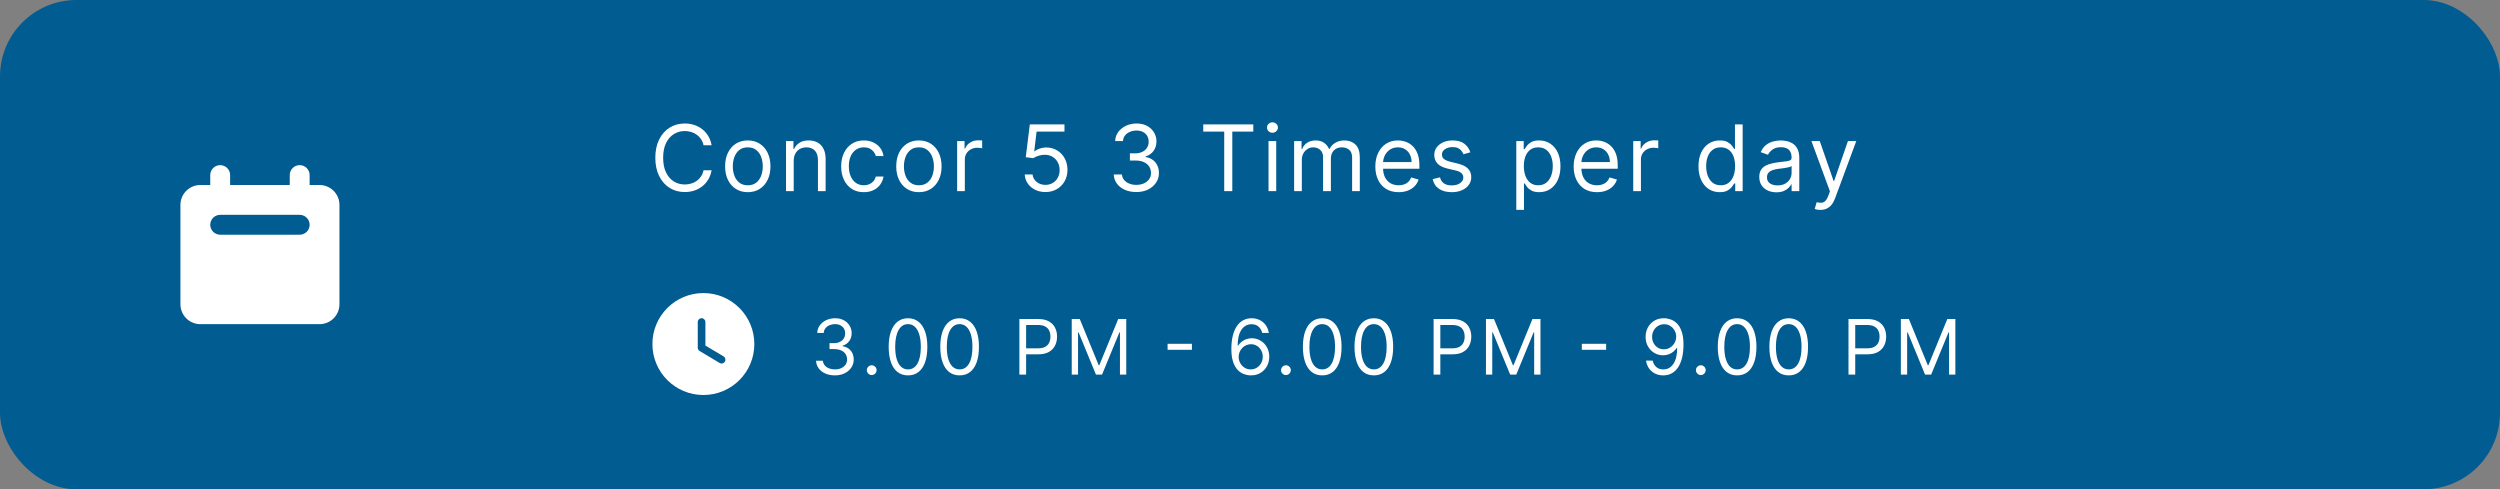 <svg width="327" height="64" viewBox="0 0 327 64" fill="none" xmlns="http://www.w3.org/2000/svg">
<rect x="0" y="0" width="327" height="64" fill="#808080" stroke="none"/>
<rect width="327" height="64" rx="10" fill="#015C92"/>
<path d="M93.079 19H92.023C91.96 18.696 91.851 18.429 91.695 18.199C91.541 17.969 91.354 17.776 91.132 17.619C90.913 17.46 90.671 17.341 90.403 17.261C90.136 17.182 89.858 17.142 89.568 17.142C89.04 17.142 88.561 17.276 88.132 17.543C87.706 17.81 87.367 18.203 87.114 18.723C86.864 19.243 86.739 19.881 86.739 20.636C86.739 21.392 86.864 22.03 87.114 22.55C87.367 23.07 87.706 23.463 88.132 23.73C88.561 23.997 89.04 24.131 89.568 24.131C89.858 24.131 90.136 24.091 90.403 24.011C90.671 23.932 90.913 23.814 91.132 23.658C91.354 23.499 91.541 23.304 91.695 23.074C91.851 22.841 91.96 22.574 92.023 22.273H93.079C93 22.719 92.855 23.118 92.645 23.47C92.435 23.822 92.173 24.122 91.861 24.369C91.548 24.614 91.197 24.8 90.808 24.928C90.422 25.055 90.008 25.119 89.568 25.119C88.824 25.119 88.162 24.938 87.582 24.574C87.003 24.21 86.547 23.693 86.215 23.023C85.882 22.352 85.716 21.557 85.716 20.636C85.716 19.716 85.882 18.921 86.215 18.25C86.547 17.579 87.003 17.062 87.582 16.699C88.162 16.335 88.824 16.153 89.568 16.153C90.008 16.153 90.422 16.217 90.808 16.345C91.197 16.473 91.548 16.66 91.861 16.908C92.173 17.152 92.435 17.45 92.645 17.803C92.855 18.152 93 18.551 93.079 19ZM97.81 25.136C97.219 25.136 96.701 24.996 96.255 24.715C95.811 24.433 95.465 24.04 95.215 23.534C94.968 23.028 94.844 22.438 94.844 21.761C94.844 21.079 94.968 20.484 95.215 19.976C95.465 19.467 95.811 19.072 96.255 18.791C96.701 18.51 97.219 18.369 97.81 18.369C98.401 18.369 98.918 18.51 99.361 18.791C99.807 19.072 100.154 19.467 100.401 19.976C100.651 20.484 100.776 21.079 100.776 21.761C100.776 22.438 100.651 23.028 100.401 23.534C100.154 24.04 99.807 24.433 99.361 24.715C98.918 24.996 98.401 25.136 97.81 25.136ZM97.81 24.233C98.259 24.233 98.628 24.118 98.918 23.888C99.208 23.658 99.422 23.355 99.561 22.98C99.701 22.605 99.77 22.199 99.77 21.761C99.77 21.324 99.701 20.916 99.561 20.538C99.422 20.16 99.208 19.855 98.918 19.622C98.628 19.389 98.259 19.273 97.81 19.273C97.361 19.273 96.992 19.389 96.702 19.622C96.412 19.855 96.198 20.16 96.059 20.538C95.919 20.916 95.85 21.324 95.85 21.761C95.85 22.199 95.919 22.605 96.059 22.98C96.198 23.355 96.412 23.658 96.702 23.888C96.992 24.118 97.361 24.233 97.81 24.233ZM103.817 21.062V25H102.811V18.454H103.783V19.477H103.868C104.021 19.145 104.254 18.878 104.567 18.676C104.879 18.472 105.283 18.369 105.777 18.369C106.22 18.369 106.608 18.46 106.94 18.642C107.273 18.821 107.531 19.094 107.716 19.46C107.901 19.824 107.993 20.284 107.993 20.841V25H106.987V20.909C106.987 20.395 106.854 19.994 106.587 19.707C106.32 19.418 105.953 19.273 105.487 19.273C105.166 19.273 104.879 19.342 104.626 19.482C104.376 19.621 104.179 19.824 104.034 20.091C103.889 20.358 103.817 20.682 103.817 21.062ZM112.99 25.136C112.376 25.136 111.848 24.991 111.404 24.702C110.961 24.412 110.62 24.013 110.382 23.504C110.143 22.996 110.024 22.415 110.024 21.761C110.024 21.097 110.146 20.51 110.39 20.001C110.637 19.49 110.981 19.091 111.422 18.804C111.865 18.514 112.382 18.369 112.973 18.369C113.433 18.369 113.848 18.454 114.217 18.625C114.586 18.796 114.889 19.034 115.125 19.341C115.36 19.648 115.507 20.006 115.564 20.415H114.558C114.481 20.116 114.311 19.852 114.047 19.622C113.785 19.389 113.433 19.273 112.99 19.273C112.598 19.273 112.254 19.375 111.958 19.579C111.666 19.781 111.437 20.067 111.272 20.436C111.11 20.803 111.029 21.233 111.029 21.727C111.029 22.233 111.109 22.673 111.268 23.048C111.43 23.423 111.657 23.715 111.95 23.922C112.245 24.129 112.592 24.233 112.99 24.233C113.251 24.233 113.488 24.188 113.701 24.097C113.914 24.006 114.095 23.875 114.243 23.704C114.39 23.534 114.495 23.329 114.558 23.091H115.564C115.507 23.477 115.366 23.825 115.142 24.135C114.92 24.442 114.626 24.686 114.26 24.868C113.896 25.047 113.473 25.136 112.99 25.136ZM120.193 25.136C119.602 25.136 119.083 24.996 118.637 24.715C118.194 24.433 117.848 24.04 117.598 23.534C117.35 23.028 117.227 22.438 117.227 21.761C117.227 21.079 117.35 20.484 117.598 19.976C117.848 19.467 118.194 19.072 118.637 18.791C119.083 18.51 119.602 18.369 120.193 18.369C120.784 18.369 121.301 18.51 121.744 18.791C122.19 19.072 122.537 19.467 122.784 19.976C123.034 20.484 123.159 21.079 123.159 21.761C123.159 22.438 123.034 23.028 122.784 23.534C122.537 24.04 122.19 24.433 121.744 24.715C121.301 24.996 120.784 25.136 120.193 25.136ZM120.193 24.233C120.642 24.233 121.011 24.118 121.301 23.888C121.591 23.658 121.805 23.355 121.944 22.98C122.083 22.605 122.153 22.199 122.153 21.761C122.153 21.324 122.083 20.916 121.944 20.538C121.805 20.16 121.591 19.855 121.301 19.622C121.011 19.389 120.642 19.273 120.193 19.273C119.744 19.273 119.375 19.389 119.085 19.622C118.795 19.855 118.581 20.16 118.441 20.538C118.302 20.916 118.233 21.324 118.233 21.761C118.233 22.199 118.302 22.605 118.441 22.98C118.581 23.355 118.795 23.658 119.085 23.888C119.375 24.118 119.744 24.233 120.193 24.233ZM125.194 25V18.454H126.165V19.443H126.234C126.353 19.119 126.569 18.857 126.881 18.655C127.194 18.453 127.546 18.352 127.938 18.352C128.012 18.352 128.104 18.354 128.215 18.357C128.326 18.359 128.41 18.364 128.467 18.369V19.392C128.433 19.384 128.354 19.371 128.232 19.354C128.113 19.334 127.987 19.324 127.853 19.324C127.535 19.324 127.251 19.391 127.001 19.524C126.754 19.655 126.558 19.837 126.413 20.07C126.271 20.3 126.2 20.562 126.2 20.858V25H125.194ZM136.744 25.119C136.244 25.119 135.794 25.02 135.393 24.821C134.993 24.622 134.672 24.349 134.43 24.003C134.189 23.656 134.056 23.261 134.034 22.818H135.056C135.096 23.213 135.275 23.54 135.593 23.798C135.914 24.054 136.298 24.182 136.744 24.182C137.102 24.182 137.42 24.098 137.699 23.93C137.98 23.763 138.2 23.533 138.359 23.24C138.521 22.945 138.602 22.611 138.602 22.239C138.602 21.858 138.518 21.518 138.35 21.22C138.186 20.919 137.958 20.682 137.669 20.509C137.379 20.335 137.048 20.247 136.676 20.244C136.409 20.241 136.135 20.283 135.853 20.368C135.572 20.45 135.341 20.557 135.159 20.688L134.17 20.568L134.699 16.273H139.233V17.21H135.585L135.278 19.784H135.329C135.508 19.642 135.733 19.524 136.002 19.43C136.272 19.337 136.554 19.29 136.846 19.29C137.38 19.29 137.856 19.418 138.274 19.673C138.694 19.926 139.024 20.273 139.262 20.713C139.504 21.153 139.625 21.656 139.625 22.222C139.625 22.778 139.5 23.276 139.25 23.713C139.002 24.148 138.662 24.491 138.227 24.744C137.792 24.994 137.298 25.119 136.744 25.119ZM148.641 25.119C148.079 25.119 147.577 25.023 147.137 24.829C146.7 24.636 146.352 24.368 146.093 24.024C145.837 23.678 145.698 23.276 145.675 22.818H146.749C146.772 23.099 146.869 23.342 147.039 23.547C147.21 23.749 147.433 23.905 147.708 24.016C147.984 24.126 148.289 24.182 148.624 24.182C148.999 24.182 149.332 24.116 149.621 23.986C149.911 23.855 150.138 23.673 150.303 23.44C150.468 23.207 150.55 22.938 150.55 22.631C150.55 22.31 150.471 22.027 150.312 21.783C150.153 21.535 149.92 21.342 149.613 21.203C149.306 21.064 148.931 20.994 148.488 20.994H147.789V20.057H148.488C148.835 20.057 149.138 19.994 149.4 19.869C149.664 19.744 149.87 19.568 150.018 19.341C150.168 19.114 150.244 18.847 150.244 18.54C150.244 18.244 150.178 17.987 150.048 17.768C149.917 17.55 149.732 17.379 149.494 17.257C149.258 17.135 148.979 17.074 148.658 17.074C148.357 17.074 148.073 17.129 147.806 17.24C147.542 17.348 147.326 17.506 147.158 17.713C146.991 17.918 146.9 18.165 146.886 18.454H145.863C145.88 17.997 146.018 17.597 146.276 17.253C146.535 16.906 146.873 16.636 147.29 16.443C147.711 16.25 148.173 16.153 148.675 16.153C149.215 16.153 149.678 16.263 150.065 16.482C150.451 16.697 150.748 16.983 150.955 17.338C151.163 17.693 151.266 18.077 151.266 18.489C151.266 18.98 151.137 19.399 150.879 19.746C150.623 20.092 150.275 20.332 149.835 20.466V20.534C150.386 20.625 150.816 20.859 151.126 21.237C151.435 21.612 151.59 22.077 151.59 22.631C151.59 23.105 151.461 23.531 151.202 23.909C150.947 24.284 150.597 24.579 150.154 24.796C149.711 25.011 149.207 25.119 148.641 25.119ZM157.384 17.21V16.273H163.93V17.21H161.185V25H160.129V17.21H157.384ZM165.924 25V18.454H166.93V25H165.924ZM166.436 17.364C166.24 17.364 166.071 17.297 165.929 17.163C165.789 17.03 165.72 16.869 165.72 16.682C165.72 16.494 165.789 16.334 165.929 16.2C166.071 16.067 166.24 16 166.436 16C166.632 16 166.799 16.067 166.939 16.2C167.081 16.334 167.152 16.494 167.152 16.682C167.152 16.869 167.081 17.03 166.939 17.163C166.799 17.297 166.632 17.364 166.436 17.364ZM169.272 25V18.454H170.244V19.477H170.329C170.465 19.128 170.685 18.857 170.989 18.663C171.293 18.467 171.658 18.369 172.085 18.369C172.516 18.369 172.876 18.467 173.163 18.663C173.452 18.857 173.678 19.128 173.84 19.477H173.908C174.076 19.139 174.327 18.871 174.663 18.672C174.998 18.47 175.4 18.369 175.869 18.369C176.454 18.369 176.933 18.553 177.305 18.919C177.677 19.283 177.863 19.849 177.863 20.619V25H176.857V20.619C176.857 20.136 176.725 19.791 176.461 19.584C176.197 19.376 175.886 19.273 175.528 19.273C175.067 19.273 174.711 19.412 174.458 19.69C174.205 19.966 174.079 20.315 174.079 20.739V25H173.056V20.517C173.056 20.145 172.935 19.845 172.694 19.618C172.452 19.388 172.141 19.273 171.761 19.273C171.499 19.273 171.255 19.342 171.028 19.482C170.803 19.621 170.621 19.814 170.482 20.061C170.346 20.305 170.278 20.588 170.278 20.909V25H169.272ZM182.946 25.136C182.315 25.136 181.771 24.997 181.314 24.719C180.859 24.438 180.509 24.046 180.261 23.543C180.017 23.037 179.895 22.449 179.895 21.778C179.895 21.108 180.017 20.517 180.261 20.006C180.509 19.491 180.852 19.091 181.293 18.804C181.736 18.514 182.253 18.369 182.844 18.369C183.185 18.369 183.521 18.426 183.854 18.54C184.186 18.653 184.489 18.838 184.761 19.094C185.034 19.347 185.251 19.682 185.413 20.099C185.575 20.517 185.656 21.031 185.656 21.642V22.068H180.611V21.199H184.634C184.634 20.829 184.56 20.5 184.412 20.21C184.267 19.921 184.06 19.692 183.79 19.524C183.523 19.357 183.207 19.273 182.844 19.273C182.443 19.273 182.097 19.372 181.804 19.571C181.514 19.767 181.291 20.023 181.135 20.338C180.979 20.653 180.901 20.991 180.901 21.352V21.932C180.901 22.426 180.986 22.845 181.156 23.189C181.33 23.53 181.57 23.79 181.876 23.969C182.183 24.145 182.54 24.233 182.946 24.233C183.21 24.233 183.449 24.196 183.662 24.122C183.878 24.046 184.064 23.932 184.22 23.781C184.376 23.628 184.497 23.438 184.582 23.21L185.554 23.483C185.452 23.812 185.28 24.102 185.038 24.352C184.797 24.599 184.499 24.793 184.143 24.932C183.788 25.068 183.389 25.136 182.946 25.136ZM192.322 19.921L191.419 20.176C191.362 20.026 191.278 19.879 191.168 19.737C191.06 19.592 190.912 19.473 190.724 19.379C190.537 19.285 190.297 19.239 190.004 19.239C189.604 19.239 189.27 19.331 189.003 19.516C188.739 19.697 188.607 19.929 188.607 20.21C188.607 20.46 188.697 20.658 188.879 20.803C189.061 20.947 189.345 21.068 189.732 21.165L190.703 21.403C191.288 21.546 191.724 21.763 192.011 22.055C192.298 22.345 192.442 22.719 192.442 23.176C192.442 23.551 192.334 23.886 192.118 24.182C191.905 24.477 191.607 24.71 191.223 24.881C190.839 25.051 190.393 25.136 189.885 25.136C189.217 25.136 188.665 24.991 188.227 24.702C187.79 24.412 187.513 23.989 187.396 23.432L188.351 23.193C188.442 23.546 188.614 23.81 188.866 23.986C189.122 24.162 189.456 24.25 189.868 24.25C190.337 24.25 190.709 24.151 190.984 23.952C191.263 23.75 191.402 23.509 191.402 23.227C191.402 23 191.322 22.81 191.163 22.656C191.004 22.5 190.76 22.384 190.43 22.307L189.339 22.051C188.74 21.909 188.3 21.689 188.018 21.391C187.74 21.09 187.601 20.713 187.601 20.261C187.601 19.892 187.705 19.565 187.912 19.281C188.122 18.997 188.408 18.774 188.768 18.612C189.132 18.45 189.544 18.369 190.004 18.369C190.652 18.369 191.161 18.511 191.53 18.796C191.902 19.079 192.166 19.454 192.322 19.921ZM198.331 27.454V18.454H199.302V19.494H199.422C199.495 19.381 199.598 19.236 199.728 19.06C199.862 18.881 200.052 18.722 200.299 18.582C200.549 18.44 200.887 18.369 201.314 18.369C201.865 18.369 202.35 18.507 202.771 18.783C203.191 19.058 203.52 19.449 203.755 19.954C203.991 20.46 204.109 21.057 204.109 21.744C204.109 22.438 203.991 23.038 203.755 23.547C203.52 24.053 203.193 24.445 202.775 24.723C202.358 24.999 201.876 25.136 201.331 25.136C200.91 25.136 200.574 25.067 200.321 24.928C200.068 24.785 199.873 24.625 199.737 24.446C199.6 24.264 199.495 24.114 199.422 23.994H199.336V27.454H198.331ZM199.319 21.727C199.319 22.222 199.392 22.658 199.537 23.035C199.681 23.41 199.893 23.704 200.172 23.918C200.45 24.128 200.791 24.233 201.194 24.233C201.615 24.233 201.966 24.122 202.247 23.901C202.531 23.676 202.744 23.375 202.886 22.997C203.031 22.616 203.103 22.193 203.103 21.727C203.103 21.267 203.032 20.852 202.89 20.483C202.751 20.111 202.539 19.817 202.255 19.601C201.974 19.382 201.62 19.273 201.194 19.273C200.785 19.273 200.441 19.376 200.163 19.584C199.885 19.788 199.674 20.075 199.532 20.445C199.39 20.811 199.319 21.239 199.319 21.727ZM208.887 25.136C208.257 25.136 207.713 24.997 207.255 24.719C206.801 24.438 206.45 24.046 206.203 23.543C205.958 23.037 205.836 22.449 205.836 21.778C205.836 21.108 205.958 20.517 206.203 20.006C206.45 19.491 206.794 19.091 207.234 18.804C207.677 18.514 208.194 18.369 208.785 18.369C209.126 18.369 209.463 18.426 209.795 18.54C210.127 18.653 210.43 18.838 210.703 19.094C210.975 19.347 211.193 19.682 211.355 20.099C211.517 20.517 211.598 21.031 211.598 21.642V22.068H206.552V21.199H210.575C210.575 20.829 210.501 20.5 210.353 20.21C210.208 19.921 210.001 19.692 209.731 19.524C209.464 19.357 209.149 19.273 208.785 19.273C208.385 19.273 208.038 19.372 207.745 19.571C207.456 19.767 207.233 20.023 207.076 20.338C206.92 20.653 206.842 20.991 206.842 21.352V21.932C206.842 22.426 206.927 22.845 207.098 23.189C207.271 23.53 207.511 23.79 207.818 23.969C208.125 24.145 208.481 24.233 208.887 24.233C209.152 24.233 209.39 24.196 209.603 24.122C209.819 24.046 210.005 23.932 210.162 23.781C210.318 23.628 210.439 23.438 210.524 23.21L211.495 23.483C211.393 23.812 211.221 24.102 210.98 24.352C210.738 24.599 210.44 24.793 210.085 24.932C209.73 25.068 209.331 25.136 208.887 25.136ZM213.627 25V18.454H214.599V19.443H214.667C214.787 19.119 215.002 18.857 215.315 18.655C215.627 18.453 215.98 18.352 216.372 18.352C216.446 18.352 216.538 18.354 216.649 18.357C216.76 18.359 216.843 18.364 216.9 18.369V19.392C216.866 19.384 216.788 19.371 216.666 19.354C216.547 19.334 216.42 19.324 216.287 19.324C215.968 19.324 215.684 19.391 215.434 19.524C215.187 19.655 214.991 19.837 214.846 20.07C214.704 20.3 214.633 20.562 214.633 20.858V25H213.627ZM224.939 25.136C224.393 25.136 223.912 24.999 223.494 24.723C223.077 24.445 222.75 24.053 222.514 23.547C222.278 23.038 222.161 22.438 222.161 21.744C222.161 21.057 222.278 20.46 222.514 19.954C222.75 19.449 223.078 19.058 223.499 18.783C223.919 18.507 224.405 18.369 224.956 18.369C225.382 18.369 225.719 18.44 225.966 18.582C226.216 18.722 226.406 18.881 226.537 19.06C226.67 19.236 226.774 19.381 226.848 19.494H226.933V16.273H227.939V25H226.967V23.994H226.848C226.774 24.114 226.669 24.264 226.533 24.446C226.396 24.625 226.202 24.785 225.949 24.928C225.696 25.067 225.359 25.136 224.939 25.136ZM225.075 24.233C225.479 24.233 225.82 24.128 226.098 23.918C226.376 23.704 226.588 23.41 226.733 23.035C226.878 22.658 226.95 22.222 226.95 21.727C226.95 21.239 226.879 20.811 226.737 20.445C226.595 20.075 226.385 19.788 226.107 19.584C225.828 19.376 225.484 19.273 225.075 19.273C224.649 19.273 224.294 19.382 224.01 19.601C223.729 19.817 223.517 20.111 223.375 20.483C223.236 20.852 223.166 21.267 223.166 21.727C223.166 22.193 223.237 22.616 223.379 22.997C223.524 23.375 223.737 23.676 224.018 23.901C224.303 24.122 224.655 24.233 225.075 24.233ZM232.347 25.153C231.932 25.153 231.555 25.075 231.217 24.919C230.879 24.76 230.611 24.531 230.412 24.233C230.213 23.932 230.114 23.568 230.114 23.142C230.114 22.767 230.188 22.463 230.335 22.23C230.483 21.994 230.68 21.81 230.928 21.676C231.175 21.543 231.447 21.443 231.746 21.378C232.047 21.31 232.349 21.256 232.653 21.216C233.051 21.165 233.374 21.126 233.621 21.101C233.871 21.072 234.053 21.026 234.166 20.96C234.283 20.895 234.341 20.781 234.341 20.619V20.585C234.341 20.165 234.226 19.838 233.996 19.605C233.768 19.372 233.423 19.256 232.96 19.256C232.48 19.256 232.104 19.361 231.831 19.571C231.558 19.781 231.366 20.006 231.256 20.244L230.301 19.903C230.472 19.506 230.699 19.196 230.983 18.974C231.27 18.75 231.582 18.594 231.92 18.506C232.261 18.415 232.597 18.369 232.926 18.369C233.136 18.369 233.378 18.395 233.651 18.446C233.926 18.494 234.192 18.595 234.447 18.749C234.706 18.902 234.92 19.134 235.091 19.443C235.261 19.753 235.347 20.168 235.347 20.688V25H234.341V24.114H234.29C234.222 24.256 234.108 24.408 233.949 24.57C233.79 24.732 233.578 24.869 233.314 24.983C233.05 25.097 232.727 25.153 232.347 25.153ZM232.5 24.25C232.898 24.25 233.233 24.172 233.506 24.016C233.781 23.859 233.989 23.658 234.128 23.41C234.27 23.163 234.341 22.903 234.341 22.631V21.71C234.298 21.761 234.205 21.808 234.06 21.851C233.918 21.891 233.753 21.926 233.565 21.957C233.381 21.986 233.2 22.011 233.024 22.034C232.851 22.054 232.71 22.071 232.602 22.085C232.341 22.119 232.097 22.175 231.869 22.251C231.645 22.325 231.463 22.438 231.324 22.588C231.188 22.736 231.119 22.938 231.119 23.193C231.119 23.543 231.249 23.807 231.507 23.986C231.768 24.162 232.099 24.25 232.5 24.25ZM238.096 27.454C237.925 27.454 237.773 27.44 237.64 27.412C237.506 27.386 237.414 27.361 237.363 27.335L237.618 26.449C237.863 26.511 238.078 26.534 238.266 26.517C238.453 26.5 238.62 26.416 238.765 26.266C238.912 26.118 239.047 25.878 239.169 25.546L239.357 25.034L236.936 18.454H238.027L239.834 23.671H239.902L241.709 18.454H242.8L240.022 25.954C239.897 26.293 239.742 26.572 239.557 26.794C239.373 27.018 239.158 27.185 238.914 27.293C238.672 27.401 238.4 27.454 238.096 27.454Z" fill="white"/>
<path d="M92 38.333C95.687 38.333 98.667 41.32 98.667 45C98.667 48.687 95.687 51.667 92 51.667C88.32 51.667 85.334 48.687 85.334 45C85.334 41.32 88.32 38.333 92 38.333ZM91.767 41.62C91.493 41.62 91.267 41.84 91.267 42.12V45.487C91.267 45.66 91.36 45.82 91.513 45.913L94.127 47.473C94.207 47.52 94.293 47.547 94.387 47.547C94.553 47.547 94.72 47.46 94.814 47.3C94.954 47.067 94.88 46.76 94.64 46.613L92.267 45.2V42.12C92.267 41.84 92.04 41.62 91.767 41.62Z" fill="white"/>
<path d="M109.21 49.099C108.741 49.099 108.324 49.019 107.957 48.858C107.592 48.697 107.302 48.473 107.087 48.187C106.874 47.898 106.758 47.563 106.739 47.182H107.634C107.652 47.416 107.733 47.619 107.875 47.789C108.017 47.957 108.203 48.087 108.433 48.18C108.662 48.272 108.917 48.318 109.196 48.318C109.509 48.318 109.786 48.264 110.027 48.155C110.268 48.046 110.458 47.894 110.595 47.7C110.732 47.506 110.801 47.281 110.801 47.026C110.801 46.758 110.735 46.523 110.602 46.319C110.47 46.113 110.276 45.952 110.02 45.836C109.764 45.72 109.452 45.662 109.082 45.662H108.5V44.881H109.082C109.371 44.881 109.625 44.829 109.842 44.724C110.063 44.62 110.234 44.474 110.357 44.284C110.483 44.095 110.545 43.872 110.545 43.617C110.545 43.37 110.491 43.156 110.382 42.974C110.273 42.791 110.119 42.649 109.92 42.548C109.724 42.446 109.492 42.395 109.224 42.395C108.973 42.395 108.737 42.441 108.514 42.533C108.294 42.623 108.114 42.755 107.974 42.928C107.835 43.098 107.759 43.304 107.747 43.545H106.895C106.909 43.164 107.024 42.831 107.239 42.544C107.455 42.255 107.737 42.03 108.085 41.869C108.435 41.708 108.82 41.628 109.239 41.628C109.688 41.628 110.074 41.719 110.396 41.901C110.718 42.081 110.966 42.319 111.138 42.615C111.311 42.911 111.398 43.231 111.398 43.574C111.398 43.983 111.29 44.333 111.075 44.621C110.862 44.91 110.571 45.11 110.205 45.222V45.278C110.664 45.354 111.022 45.55 111.281 45.864C111.539 46.177 111.668 46.564 111.668 47.026C111.668 47.421 111.56 47.776 111.344 48.091C111.131 48.403 110.84 48.65 110.471 48.83C110.102 49.01 109.681 49.099 109.21 49.099ZM114.02 49.057C113.845 49.057 113.695 48.994 113.569 48.869C113.444 48.743 113.381 48.593 113.381 48.418C113.381 48.242 113.444 48.092 113.569 47.967C113.695 47.841 113.845 47.778 114.02 47.778C114.196 47.778 114.346 47.841 114.471 47.967C114.597 48.092 114.66 48.242 114.66 48.418C114.66 48.534 114.63 48.64 114.571 48.737C114.514 48.834 114.437 48.912 114.34 48.972C114.245 49.028 114.139 49.057 114.02 49.057ZM118.768 49.099C118.233 49.099 117.777 48.954 117.4 48.663C117.024 48.369 116.736 47.944 116.537 47.388C116.339 46.829 116.239 46.154 116.239 45.364C116.239 44.578 116.339 43.907 116.537 43.35C116.739 42.791 117.028 42.365 117.404 42.072C117.783 41.776 118.237 41.628 118.768 41.628C119.298 41.628 119.751 41.776 120.128 42.072C120.506 42.365 120.795 42.791 120.994 43.35C121.195 43.907 121.296 44.578 121.296 45.364C121.296 46.154 121.197 46.829 120.998 47.388C120.799 47.944 120.511 48.369 120.135 48.663C119.758 48.954 119.303 49.099 118.768 49.099ZM118.768 48.318C119.298 48.318 119.71 48.062 120.003 47.551C120.297 47.04 120.444 46.311 120.444 45.364C120.444 44.734 120.376 44.198 120.241 43.755C120.109 43.312 119.917 42.975 119.666 42.743C119.417 42.511 119.118 42.395 118.768 42.395C118.242 42.395 117.831 42.654 117.535 43.173C117.239 43.689 117.091 44.419 117.091 45.364C117.091 45.993 117.158 46.528 117.29 46.969C117.423 47.409 117.613 47.744 117.862 47.974C118.113 48.203 118.415 48.318 118.768 48.318ZM125.518 49.099C124.983 49.099 124.527 48.954 124.15 48.663C123.774 48.369 123.486 47.944 123.287 47.388C123.089 46.829 122.989 46.154 122.989 45.364C122.989 44.578 123.089 43.907 123.287 43.35C123.489 42.791 123.778 42.365 124.154 42.072C124.533 41.776 124.987 41.628 125.518 41.628C126.048 41.628 126.501 41.776 126.878 42.072C127.256 42.365 127.545 42.791 127.744 43.35C127.945 43.907 128.046 44.578 128.046 45.364C128.046 46.154 127.947 46.829 127.748 47.388C127.549 47.944 127.261 48.369 126.885 48.663C126.508 48.954 126.053 49.099 125.518 49.099ZM125.518 48.318C126.048 48.318 126.46 48.062 126.753 47.551C127.047 47.04 127.194 46.311 127.194 45.364C127.194 44.734 127.126 44.198 126.991 43.755C126.859 43.312 126.667 42.975 126.416 42.743C126.167 42.511 125.868 42.395 125.518 42.395C124.992 42.395 124.581 42.654 124.285 43.173C123.989 43.689 123.841 44.419 123.841 45.364C123.841 45.993 123.908 46.528 124.04 46.969C124.173 47.409 124.363 47.744 124.612 47.974C124.863 48.203 125.165 48.318 125.518 48.318ZM133.336 49V41.727H135.793C136.364 41.727 136.83 41.83 137.192 42.036C137.557 42.24 137.827 42.516 138.002 42.864C138.177 43.212 138.265 43.6 138.265 44.028C138.265 44.457 138.177 44.846 138.002 45.197C137.829 45.547 137.562 45.827 137.199 46.035C136.837 46.241 136.373 46.344 135.807 46.344H134.046V45.562H135.779C136.17 45.562 136.483 45.495 136.72 45.36C136.957 45.225 137.128 45.043 137.235 44.813C137.344 44.581 137.398 44.32 137.398 44.028C137.398 43.737 137.344 43.477 137.235 43.247C137.128 43.017 136.956 42.838 136.716 42.707C136.477 42.575 136.16 42.508 135.765 42.508H134.216V49H133.336ZM140.183 41.727H141.235L143.706 47.764H143.791L146.263 41.727H147.314V49H146.49V43.474H146.419L144.146 49H143.351L141.078 43.474H141.007V49H140.183V41.727ZM155.904 44.973V45.754H152.722V44.973H155.904ZM163.591 49.099C163.293 49.095 162.995 49.038 162.697 48.929C162.398 48.82 162.126 48.637 161.88 48.379C161.634 48.118 161.436 47.767 161.287 47.324C161.138 46.879 161.063 46.32 161.063 45.648C161.063 45.004 161.123 44.433 161.244 43.936C161.365 43.437 161.54 43.016 161.77 42.675C161.999 42.332 162.276 42.072 162.601 41.894C162.927 41.717 163.296 41.628 163.705 41.628C164.112 41.628 164.474 41.709 164.792 41.873C165.111 42.034 165.372 42.259 165.573 42.548C165.774 42.836 165.904 43.169 165.964 43.545H165.097C165.017 43.219 164.86 42.948 164.628 42.732C164.396 42.517 164.089 42.409 163.705 42.409C163.142 42.409 162.698 42.654 162.373 43.144C162.051 43.634 161.889 44.322 161.887 45.207H161.944C162.076 45.006 162.234 44.834 162.416 44.693C162.601 44.548 162.804 44.437 163.027 44.359C163.249 44.281 163.485 44.242 163.733 44.242C164.15 44.242 164.531 44.346 164.877 44.554C165.223 44.76 165.5 45.045 165.708 45.41C165.916 45.772 166.02 46.188 166.02 46.656C166.02 47.106 165.92 47.518 165.719 47.892C165.517 48.264 165.234 48.56 164.87 48.78C164.508 48.998 164.081 49.104 163.591 49.099ZM163.591 48.318C163.89 48.318 164.157 48.244 164.394 48.094C164.633 47.945 164.821 47.745 164.959 47.494C165.098 47.243 165.168 46.964 165.168 46.656C165.168 46.356 165.101 46.082 164.966 45.836C164.833 45.587 164.65 45.39 164.415 45.243C164.183 45.096 163.918 45.023 163.62 45.023C163.395 45.023 163.185 45.068 162.991 45.158C162.797 45.245 162.627 45.366 162.48 45.52C162.336 45.674 162.222 45.85 162.139 46.049C162.056 46.245 162.015 46.453 162.015 46.67C162.015 46.959 162.082 47.229 162.217 47.48C162.354 47.731 162.541 47.934 162.778 48.087C163.017 48.241 163.288 48.318 163.591 48.318ZM168.2 49.057C168.025 49.057 167.875 48.994 167.749 48.869C167.624 48.743 167.561 48.593 167.561 48.418C167.561 48.242 167.624 48.092 167.749 47.967C167.875 47.841 168.025 47.778 168.2 47.778C168.375 47.778 168.526 47.841 168.651 47.967C168.777 48.092 168.839 48.242 168.839 48.418C168.839 48.534 168.81 48.64 168.751 48.737C168.694 48.834 168.617 48.912 168.52 48.972C168.425 49.028 168.318 49.057 168.2 49.057ZM172.947 49.099C172.412 49.099 171.956 48.954 171.58 48.663C171.204 48.369 170.916 47.944 170.717 47.388C170.518 46.829 170.419 46.154 170.419 45.364C170.419 44.578 170.518 43.907 170.717 43.35C170.918 42.791 171.207 42.365 171.584 42.072C171.962 41.776 172.417 41.628 172.947 41.628C173.478 41.628 173.931 41.776 174.307 42.072C174.686 42.365 174.975 42.791 175.174 43.35C175.375 43.907 175.476 44.578 175.476 45.364C175.476 46.154 175.376 46.829 175.177 47.388C174.979 47.944 174.691 48.369 174.314 48.663C173.938 48.954 173.482 49.099 172.947 49.099ZM172.947 48.318C173.478 48.318 173.89 48.062 174.183 47.551C174.477 47.04 174.623 46.311 174.623 45.364C174.623 44.734 174.556 44.198 174.421 43.755C174.288 43.312 174.097 42.975 173.846 42.743C173.597 42.511 173.298 42.395 172.947 42.395C172.422 42.395 172.011 42.654 171.715 43.173C171.419 43.689 171.271 44.419 171.271 45.364C171.271 45.993 171.337 46.528 171.47 46.969C171.603 47.409 171.793 47.744 172.042 47.974C172.293 48.203 172.595 48.318 172.947 48.318ZM179.697 49.099C179.162 49.099 178.706 48.954 178.33 48.663C177.954 48.369 177.666 47.944 177.467 47.388C177.268 46.829 177.169 46.154 177.169 45.364C177.169 44.578 177.268 43.907 177.467 43.35C177.668 42.791 177.957 42.365 178.334 42.072C178.712 41.776 179.167 41.628 179.697 41.628C180.228 41.628 180.681 41.776 181.057 42.072C181.436 42.365 181.725 42.791 181.924 43.35C182.125 43.907 182.226 44.578 182.226 45.364C182.226 46.154 182.126 46.829 181.927 47.388C181.729 47.944 181.441 48.369 181.064 48.663C180.688 48.954 180.232 49.099 179.697 49.099ZM179.697 48.318C180.228 48.318 180.64 48.062 180.933 47.551C181.227 47.04 181.373 46.311 181.373 45.364C181.373 44.734 181.306 44.198 181.171 43.755C181.038 43.312 180.847 42.975 180.596 42.743C180.347 42.511 180.048 42.395 179.697 42.395C179.172 42.395 178.761 42.654 178.465 43.173C178.169 43.689 178.021 44.419 178.021 45.364C178.021 45.993 178.087 46.528 178.22 46.969C178.353 47.409 178.543 47.744 178.792 47.974C179.043 48.203 179.345 48.318 179.697 48.318ZM187.515 49V41.727H189.973C190.543 41.727 191.01 41.83 191.372 42.036C191.737 42.24 192.006 42.516 192.182 42.864C192.357 43.212 192.444 43.6 192.444 44.028C192.444 44.457 192.357 44.846 192.182 45.197C192.009 45.547 191.741 45.827 191.379 46.035C191.017 46.241 190.553 46.344 189.987 46.344H188.226V45.562H189.959C190.349 45.562 190.663 45.495 190.9 45.36C191.136 45.225 191.308 45.043 191.415 44.813C191.523 44.581 191.578 44.32 191.578 44.028C191.578 43.737 191.523 43.477 191.415 43.247C191.308 43.017 191.135 42.838 190.896 42.707C190.657 42.575 190.34 42.508 189.944 42.508H188.396V49H187.515ZM194.363 41.727H195.414L197.886 47.764H197.971L200.443 41.727H201.494V49H200.67V43.474H200.599L198.326 49H197.531L195.258 43.474H195.187V49H194.363V41.727ZM210.083 44.973V45.754H206.902V44.973H210.083ZM217.672 41.628C217.97 41.63 218.268 41.687 218.567 41.798C218.865 41.91 219.137 42.094 219.383 42.352C219.63 42.608 219.827 42.957 219.976 43.4C220.126 43.843 220.2 44.398 220.2 45.065C220.2 45.712 220.139 46.286 220.015 46.788C219.895 47.287 219.72 47.709 219.49 48.052C219.263 48.395 218.986 48.656 218.659 48.833C218.335 49.011 217.968 49.099 217.558 49.099C217.151 49.099 216.787 49.019 216.468 48.858C216.151 48.695 215.89 48.468 215.687 48.18C215.485 47.889 215.356 47.551 215.3 47.168H216.166C216.244 47.501 216.399 47.777 216.631 47.995C216.866 48.211 217.175 48.318 217.558 48.318C218.119 48.318 218.562 48.073 218.886 47.583C219.213 47.093 219.376 46.401 219.376 45.506H219.319C219.187 45.705 219.029 45.876 218.847 46.021C218.665 46.165 218.462 46.276 218.24 46.354C218.017 46.432 217.781 46.472 217.53 46.472C217.113 46.472 216.731 46.369 216.383 46.163C216.037 45.954 215.76 45.669 215.552 45.307C215.346 44.942 215.243 44.526 215.243 44.057C215.243 43.612 215.342 43.205 215.541 42.835C215.742 42.464 216.024 42.168 216.386 41.947C216.751 41.727 217.179 41.621 217.672 41.628ZM217.672 42.409C217.373 42.409 217.105 42.484 216.866 42.633C216.629 42.78 216.441 42.978 216.301 43.229C216.164 43.478 216.095 43.754 216.095 44.057C216.095 44.36 216.161 44.636 216.294 44.884C216.429 45.13 216.612 45.327 216.844 45.474C217.079 45.618 217.345 45.69 217.643 45.69C217.868 45.69 218.078 45.647 218.272 45.559C218.466 45.469 218.635 45.347 218.78 45.193C218.926 45.037 219.041 44.861 219.124 44.664C219.207 44.465 219.248 44.258 219.248 44.043C219.248 43.758 219.18 43.492 219.042 43.244C218.907 42.995 218.72 42.794 218.481 42.64C218.245 42.486 217.975 42.409 217.672 42.409ZM222.468 49.057C222.292 49.057 222.142 48.994 222.017 48.869C221.891 48.743 221.828 48.593 221.828 48.418C221.828 48.242 221.891 48.092 222.017 47.967C222.142 47.841 222.292 47.778 222.468 47.778C222.643 47.778 222.793 47.841 222.919 47.967C223.044 48.092 223.107 48.242 223.107 48.418C223.107 48.534 223.077 48.64 223.018 48.737C222.961 48.834 222.884 48.912 222.787 48.972C222.693 49.028 222.586 49.057 222.468 49.057ZM227.215 49.099C226.68 49.099 226.224 48.954 225.848 48.663C225.471 48.369 225.184 47.944 224.985 47.388C224.786 46.829 224.686 46.154 224.686 45.364C224.686 44.578 224.786 43.907 224.985 43.35C225.186 42.791 225.475 42.365 225.851 42.072C226.23 41.776 226.685 41.628 227.215 41.628C227.745 41.628 228.199 41.776 228.575 42.072C228.954 42.365 229.243 42.791 229.441 43.35C229.643 43.907 229.743 44.578 229.743 45.364C229.743 46.154 229.644 46.829 229.445 47.388C229.246 47.944 228.958 48.369 228.582 48.663C228.206 48.954 227.75 49.099 227.215 49.099ZM227.215 48.318C227.745 48.318 228.157 48.062 228.451 47.551C228.744 47.04 228.891 46.311 228.891 45.364C228.891 44.734 228.824 44.198 228.689 43.755C228.556 43.312 228.364 42.975 228.113 42.743C227.865 42.511 227.565 42.395 227.215 42.395C226.689 42.395 226.279 42.654 225.983 43.173C225.687 43.689 225.539 44.419 225.539 45.364C225.539 45.993 225.605 46.528 225.738 46.969C225.87 47.409 226.061 47.744 226.309 47.974C226.56 48.203 226.862 48.318 227.215 48.318ZM233.965 49.099C233.43 49.099 232.974 48.954 232.598 48.663C232.221 48.369 231.934 47.944 231.735 47.388C231.536 46.829 231.436 46.154 231.436 45.364C231.436 44.578 231.536 43.907 231.735 43.35C231.936 42.791 232.225 42.365 232.601 42.072C232.98 41.776 233.435 41.628 233.965 41.628C234.495 41.628 234.949 41.776 235.325 42.072C235.704 42.365 235.993 42.791 236.191 43.35C236.393 43.907 236.493 44.578 236.493 45.364C236.493 46.154 236.394 46.829 236.195 47.388C235.996 47.944 235.708 48.369 235.332 48.663C234.956 48.954 234.5 49.099 233.965 49.099ZM233.965 48.318C234.495 48.318 234.907 48.062 235.201 47.551C235.494 47.04 235.641 46.311 235.641 45.364C235.641 44.734 235.574 44.198 235.439 43.755C235.306 43.312 235.114 42.975 234.863 42.743C234.615 42.511 234.315 42.395 233.965 42.395C233.439 42.395 233.029 42.654 232.733 43.173C232.437 43.689 232.289 44.419 232.289 45.364C232.289 45.993 232.355 46.528 232.488 46.969C232.62 47.409 232.811 47.744 233.059 47.974C233.31 48.203 233.612 48.318 233.965 48.318ZM241.783 49V41.727H244.24C244.811 41.727 245.277 41.83 245.64 42.036C246.004 42.24 246.274 42.516 246.449 42.864C246.624 43.212 246.712 43.6 246.712 44.028C246.712 44.457 246.624 44.846 246.449 45.197C246.276 45.547 246.009 45.827 245.647 46.035C245.284 46.241 244.82 46.344 244.255 46.344H242.493V45.562H244.226C244.617 45.562 244.931 45.495 245.167 45.36C245.404 45.225 245.576 45.043 245.682 44.813C245.791 44.581 245.846 44.32 245.846 44.028C245.846 43.737 245.791 43.477 245.682 43.247C245.576 43.017 245.403 42.838 245.164 42.707C244.925 42.575 244.607 42.508 244.212 42.508H242.664V49H241.783ZM248.631 41.727H249.682L252.153 47.764H252.239L254.71 41.727H255.761V49H254.938V43.474H254.866L252.594 49H251.798L249.526 43.474H249.455V49H248.631V41.727Z" fill="white"/>
<rect x="10" y="8" width="48" height="48" rx="10" fill="#015C92"/>
<path fill-rule="evenodd" clip-rule="evenodd" d="M28.8 21.6C28.455 21.6 28.125 21.737 27.881 21.981C27.637 22.225 27.5 22.555 27.5 22.9V24.2H26.2C25.511 24.2 24.849 24.474 24.362 24.962C23.874 25.449 23.6 26.11 23.6 26.8V39.8C23.6 40.49 23.874 41.151 24.362 41.639C24.849 42.126 25.511 42.4 26.2 42.4H41.8C42.49 42.4 43.151 42.126 43.639 41.639C44.126 41.151 44.4 40.49 44.4 39.8V26.8C44.4 26.11 44.126 25.449 43.639 24.962C43.151 24.474 42.49 24.2 41.8 24.2H40.5V22.9C40.5 22.555 40.363 22.225 40.119 21.981C39.876 21.737 39.545 21.6 39.2 21.6C38.855 21.6 38.525 21.737 38.281 21.981C38.037 22.225 37.9 22.555 37.9 22.9V24.2H30.1V22.9C30.1 22.555 29.963 22.225 29.719 21.981C29.476 21.737 29.145 21.6 28.8 21.6ZM28.8 28.1C28.455 28.1 28.125 28.237 27.881 28.481C27.637 28.725 27.5 29.055 27.5 29.4C27.5 29.745 27.637 30.075 27.881 30.319C28.125 30.563 28.455 30.7 28.8 30.7H39.2C39.545 30.7 39.876 30.563 40.119 30.319C40.363 30.075 40.5 29.745 40.5 29.4C40.5 29.055 40.363 28.725 40.119 28.481C39.876 28.237 39.545 28.1 39.2 28.1H28.8Z" fill="white"/>
</svg>
